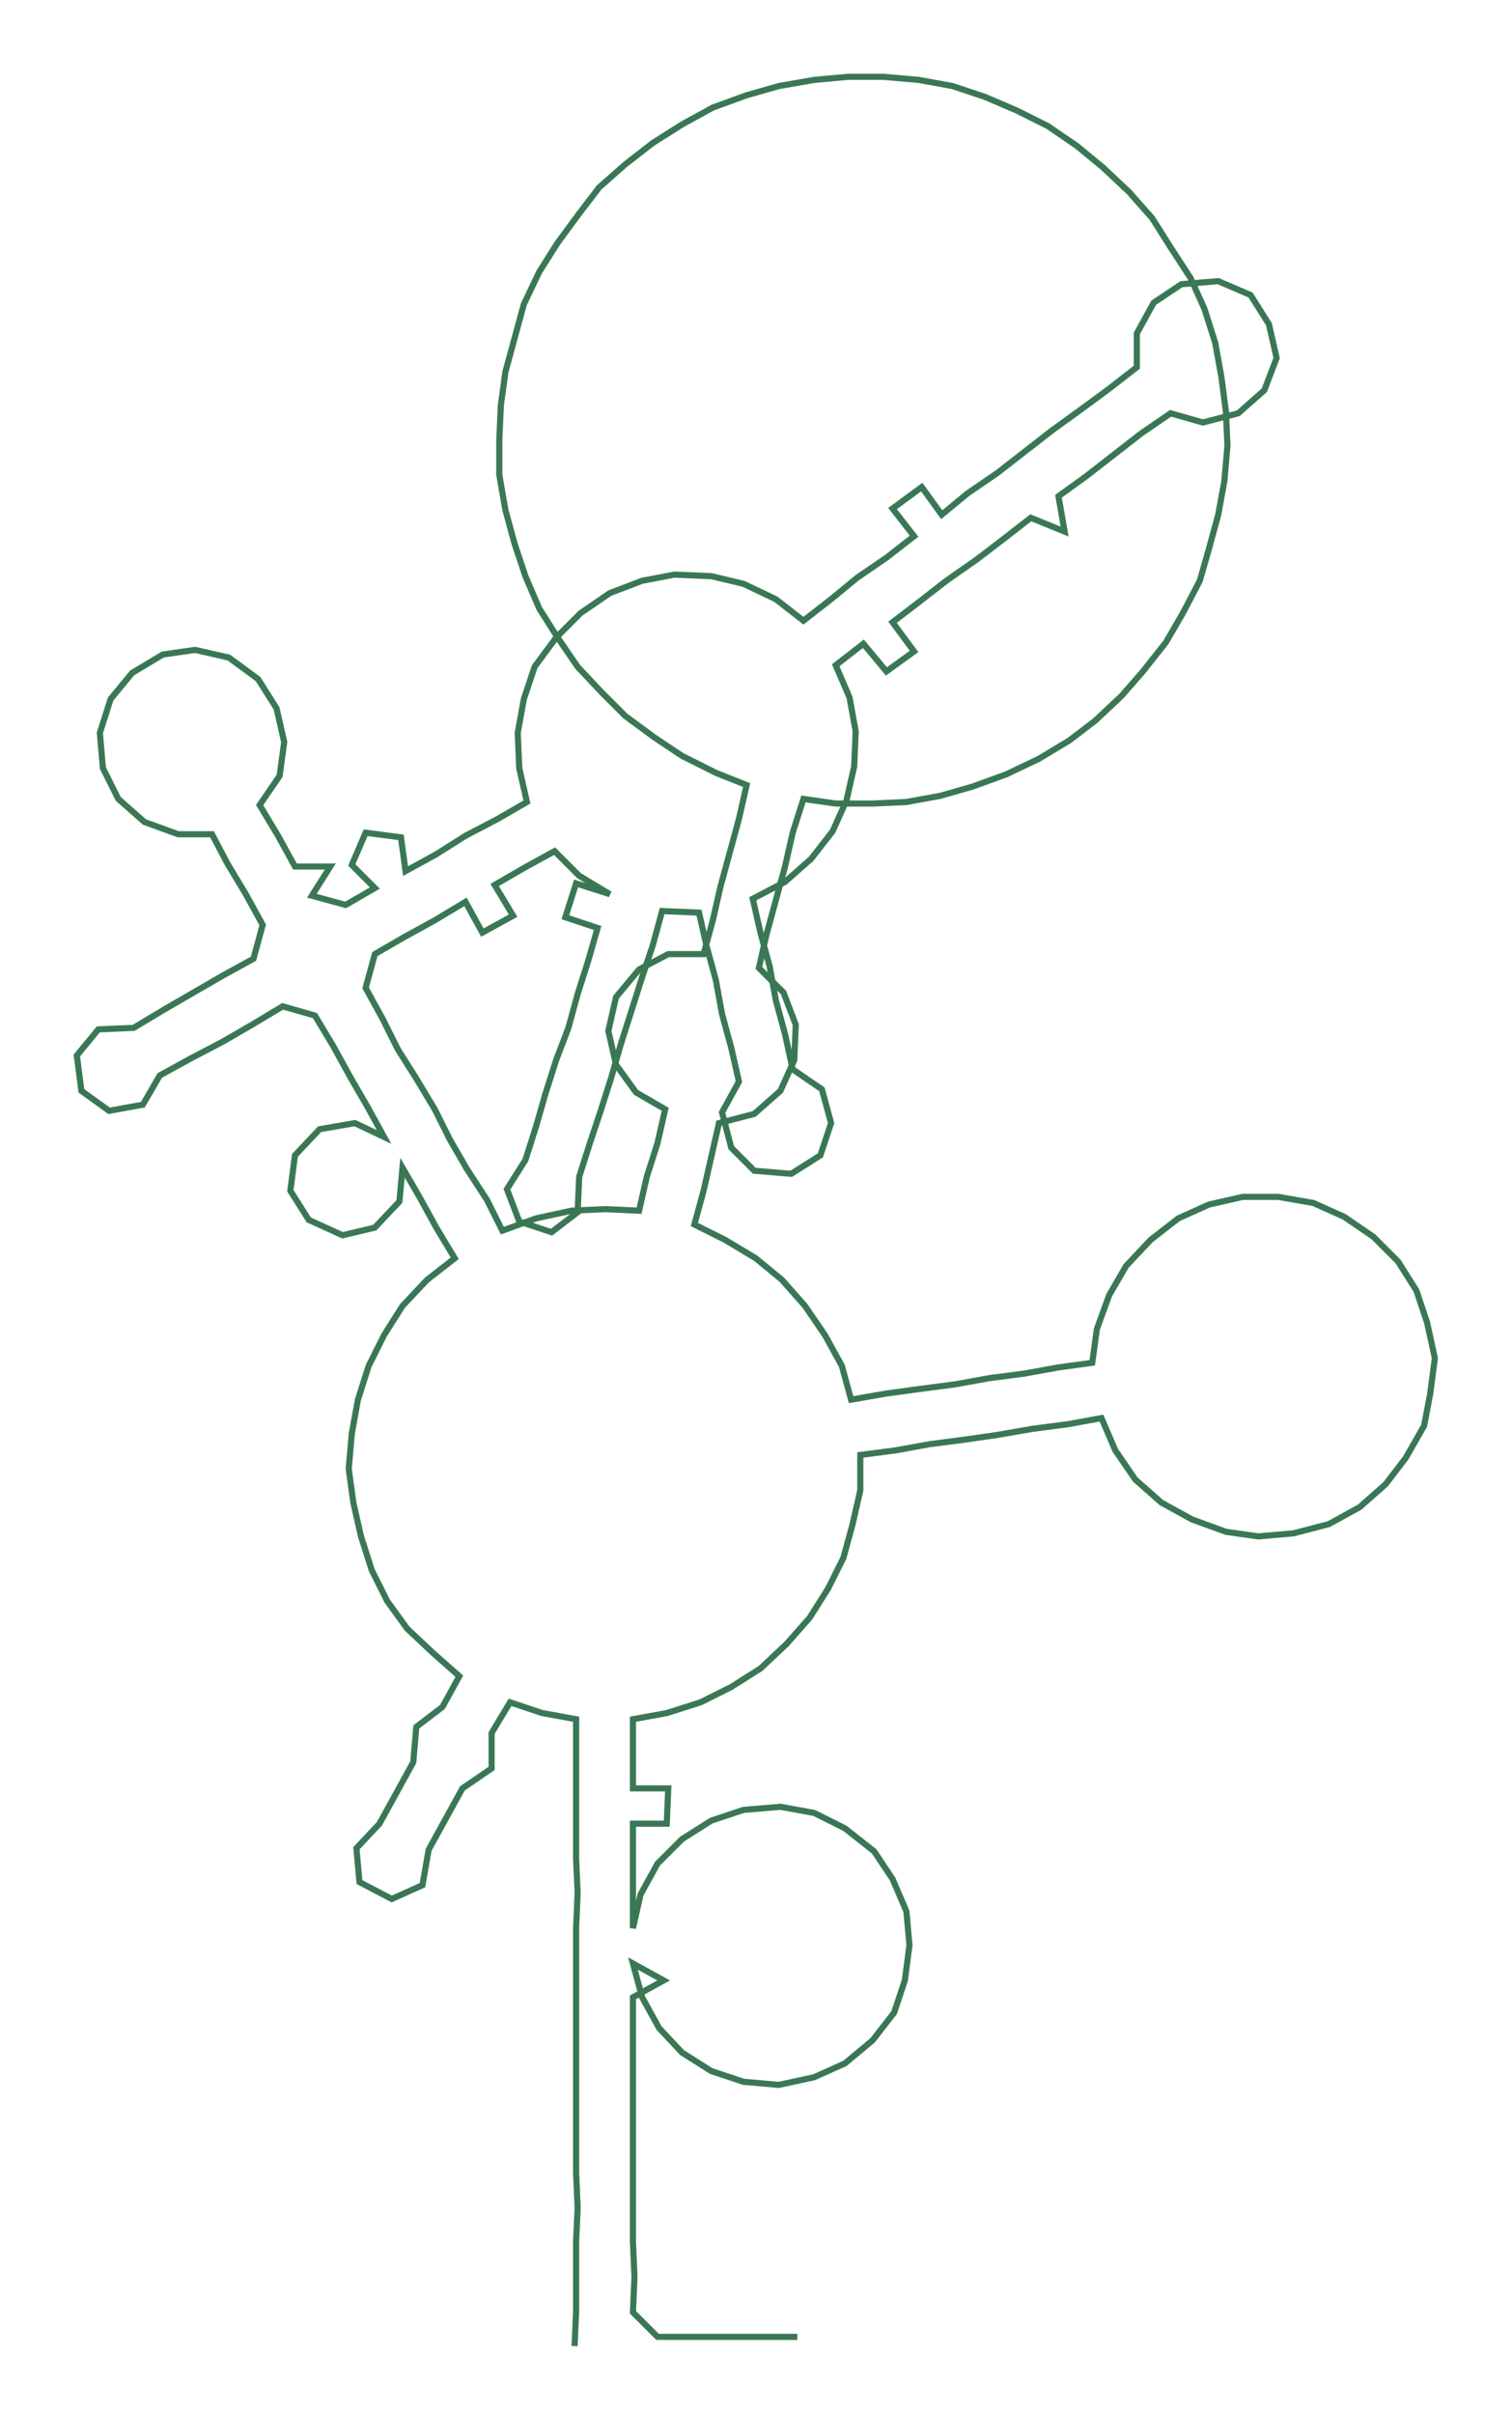 <ns0:svg xmlns:ns0="http://www.w3.org/2000/svg" width="187.933px" height="300px" viewBox="0 0 984.22 1571.12"><ns0:path style="stroke:#3a7855;stroke-width:4px;fill:none;" d="M374 1527 L374 1527 L375 1505 L375 1482 L375 1459 L376 1437 L375 1414 L375 1391 L375 1369 L375 1346 L375 1323 L375 1300 L375 1278 L375 1255 L376 1232 L375 1210 L375 1187 L375 1164 L375 1142 L375 1119 L353 1115 L332 1108 L320 1128 L320 1151 L301 1164 L290 1184 L279 1204 L275 1227 L255 1236 L234 1225 L232 1203 L247 1187 L258 1167 L269 1147 L271 1124 L288 1111 L299 1091 L282 1076 L265 1060 L252 1042 L242 1022 L235 1000 L230 978 L227 956 L229 933 L233 911 L240 889 L250 869 L262 850 L278 833 L296 819 L284 799 L273 779 L262 760 L260 782 L244 799 L223 804 L201 794 L189 775 L192 752 L208 735 L231 731 L250 740 L239 720 L228 701 L217 681 L205 661 L184 655 L164 667 L145 678 L124 689 L104 700 L93 719 L71 723 L53 710 L50 687 L64 670 L87 669 L107 657 L126 646 L145 635 L165 624 L171 602 L160 582 L148 562 L138 543 L116 543 L94 535 L77 520 L67 500 L65 477 L72 455 L86 438 L106 426 L127 423 L149 428 L168 442 L180 461 L185 483 L182 505 L169 524 L181 544 L192 564 L215 564 L203 583 L225 589 L244 578 L229 563 L238 542 L261 545 L264 567 L284 556 L303 544 L324 533 L343 522 L338 500 L337 477 L341 455 L348 434 L362 415 L378 399 L397 386 L418 378 L439 374 L463 375 L484 380 L505 390 L523 404 L541 390 L558 376 L577 363 L595 349 L581 331 L600 317 L613 335 L630 321 L649 308 L667 294 L685 280 L703 267 L722 253 L740 239 L740 217 L751 197 L769 185 L793 183 L814 192 L826 211 L831 233 L823 254 L806 269 L783 275 L762 269 L743 282 L725 296 L707 310 L689 323 L693 346 L671 337 L653 351 L636 364 L616 378 L598 392 L581 405 L595 424 L577 437 L562 419 L544 433 L553 454 L557 476 L556 499 L551 521 L542 541 L528 559 L511 574 L490 585 L495 607 L501 629 L505 651 L511 673 L516 696 L535 709 L541 731 L534 752 L515 764 L491 762 L476 747 L470 724 L481 704 L476 682 L470 660 L466 638 L460 616 L455 594 L431 593 L425 615 L418 636 L411 658 L404 680 L398 701 L391 723 L384 744 L377 766 L376 789 L359 802 L338 795 L330 774 L342 755 L349 733 L355 712 L362 690 L370 669 L376 647 L383 625 L389 604 L368 597 L375 575 L397 582 L377 570 L361 554 L341 565 L322 576 L334 596 L314 607 L303 587 L283 599 L263 610 L244 621 L238 643 L249 663 L259 683 L271 702 L283 722 L293 742 L304 761 L317 781 L327 801 L349 793 L372 788 L394 787 L416 788 L421 766 L428 744 L433 722 L414 711 L401 693 L396 671 L401 649 L416 631 L435 621 L458 621 L464 599 L469 577 L475 555 L481 533 L486 511 L466 503 L444 492 L426 480 L407 466 L392 451 L376 434 L363 415 L351 396 L342 375 L335 354 L329 332 L325 309 L325 287 L326 264 L329 242 L335 220 L341 198 L351 177 L363 158 L377 139 L390 122 L407 107 L425 93 L444 81 L464 70 L486 62 L507 56 L530 52 L552 50 L575 50 L598 52 L620 56 L641 63 L662 72 L682 82 L701 95 L718 109 L735 125 L750 142 L762 161 L775 181 L784 201 L791 223 L795 245 L798 268 L799 290 L797 313 L793 335 L787 357 L781 378 L770 399 L759 418 L744 437 L730 453 L713 469 L696 482 L676 494 L655 504 L633 512 L612 518 L590 522 L568 523 L544 523 L523 520 L516 542 L511 564 L505 586 L499 608 L494 630 L510 646 L518 667 L517 690 L508 710 L491 725 L468 731 L463 753 L458 775 L452 797 L472 807 L492 819 L509 833 L524 850 L537 869 L548 889 L554 911 L577 907 L599 904 L622 901 L644 897 L667 894 L689 890 L711 887 L714 865 L722 843 L733 824 L749 807 L767 793 L787 784 L809 779 L832 779 L855 783 L875 792 L894 805 L910 821 L922 840 L929 861 L934 884 L931 907 L927 928 L915 949 L902 966 L885 981 L865 992 L842 998 L819 1000 L798 997 L776 989 L756 978 L739 963 L726 944 L717 923 L695 927 L672 930 L649 934 L628 937 L605 940 L583 944 L560 947 L560 970 L555 992 L549 1014 L539 1034 L527 1053 L512 1070 L495 1086 L476 1098 L456 1108 L434 1115 L412 1119 L412 1142 L412 1164 L435 1164 L434 1187 L412 1187 L412 1210 L412 1232 L412 1255 L417 1233 L428 1213 L444 1197 L463 1185 L484 1178 L508 1176 L530 1180 L550 1190 L569 1205 L581 1223 L590 1244 L592 1266 L589 1289 L582 1310 L568 1328 L550 1343 L530 1352 L507 1357 L484 1355 L463 1348 L444 1336 L429 1320 L418 1300 L412 1278 L432 1289 L412 1300 L412 1323 L412 1346 L412 1369 L412 1391 L412 1414 L412 1437 L412 1459 L413 1482 L412 1505 L428 1521 L451 1521 L474 1521 L496 1521 L519 1521" /></ns0:svg>